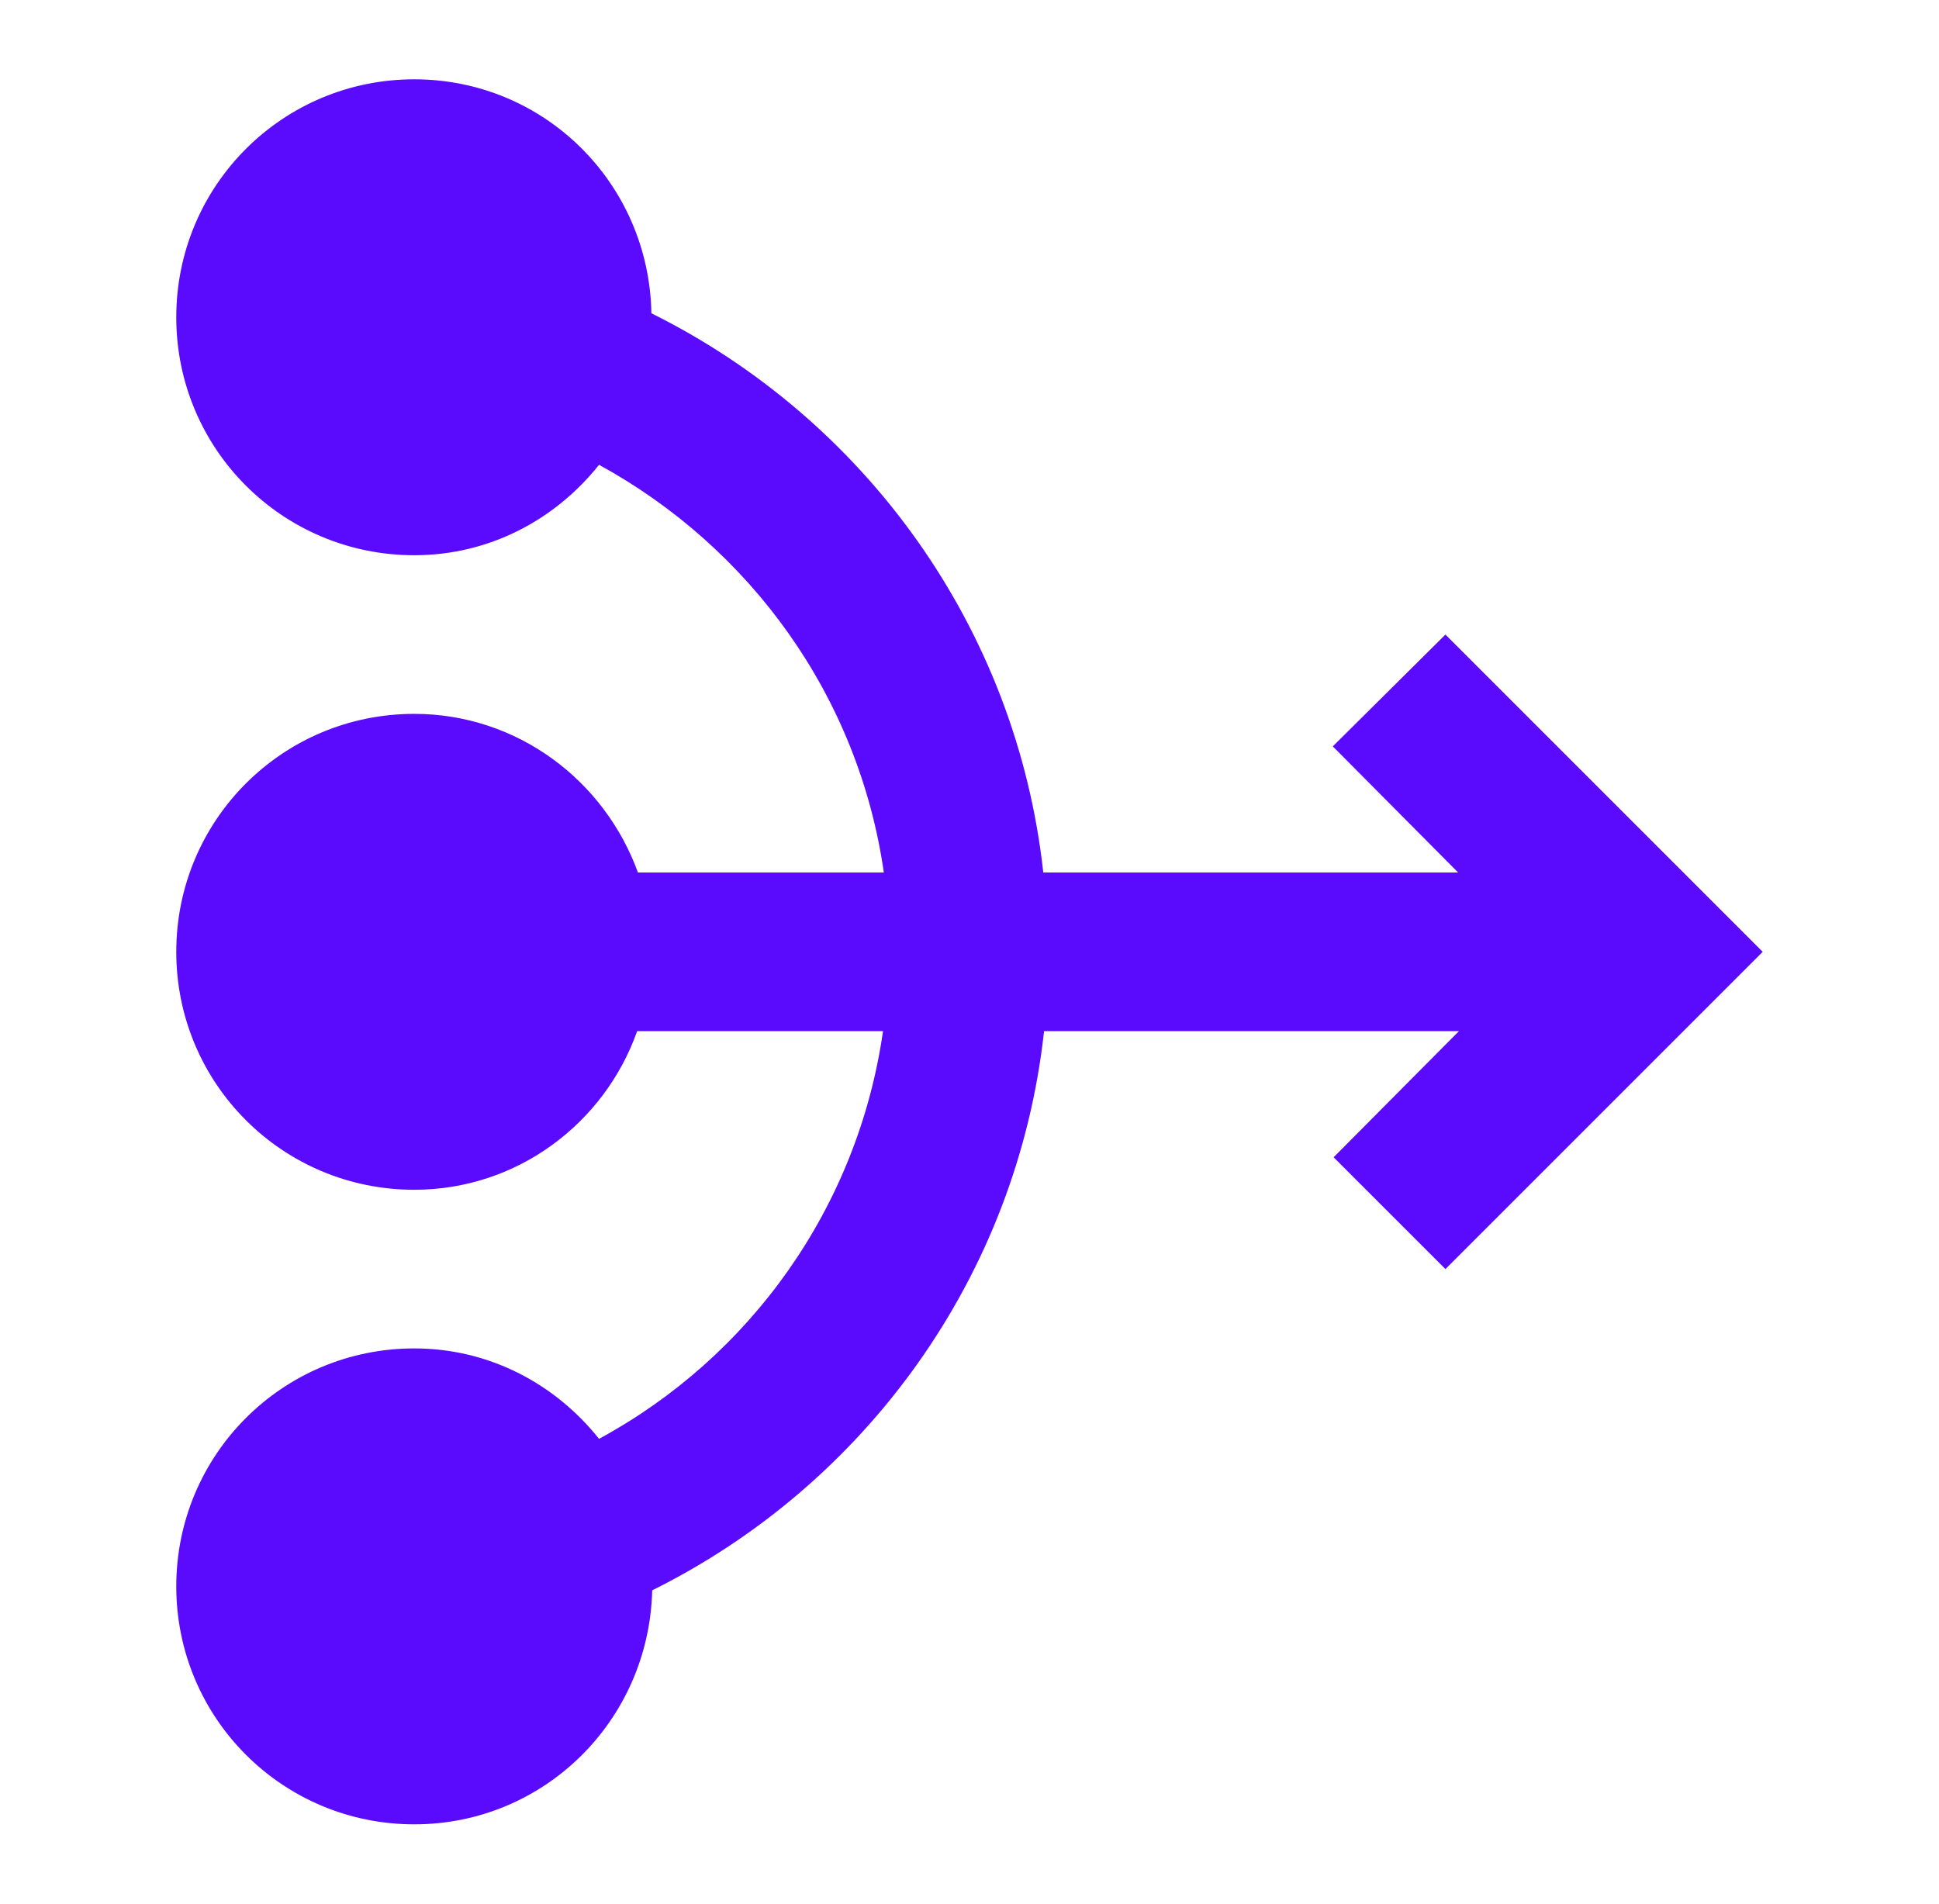 <svg width="55" height="54" viewBox="0 0 55 54" fill="none" xmlns="http://www.w3.org/2000/svg">
<path d="M50 27L41 36L37.828 32.828L41.383 29.25H29.615C28.85 36.225 24.53 42.12 18.5 45.112C18.41 48.803 15.44 51.75 11.75 51.75C8.015 51.75 5 48.735 5 45C5 41.265 8.015 38.25 11.75 38.25C13.887 38.25 15.755 39.263 16.992 40.815C21.267 38.498 24.328 34.267 25.047 29.25H18.073C17.15 31.86 14.675 33.75 11.75 33.75C8.015 33.75 5 30.735 5 27C5 23.265 8.015 20.25 11.75 20.25C14.675 20.25 17.15 22.14 18.095 24.75H25.07C24.35 19.733 21.267 15.525 16.992 13.185C15.755 14.738 13.887 15.75 11.75 15.75C8.015 15.75 5 12.735 5 9C5 5.265 8.015 2.25 11.75 2.25C15.44 2.25 18.41 5.197 18.477 8.887C24.508 11.88 28.828 17.775 29.593 24.75H41.36L37.805 21.172L41 18L50 27Z" fill="#5A0AFC"/>
</svg>
